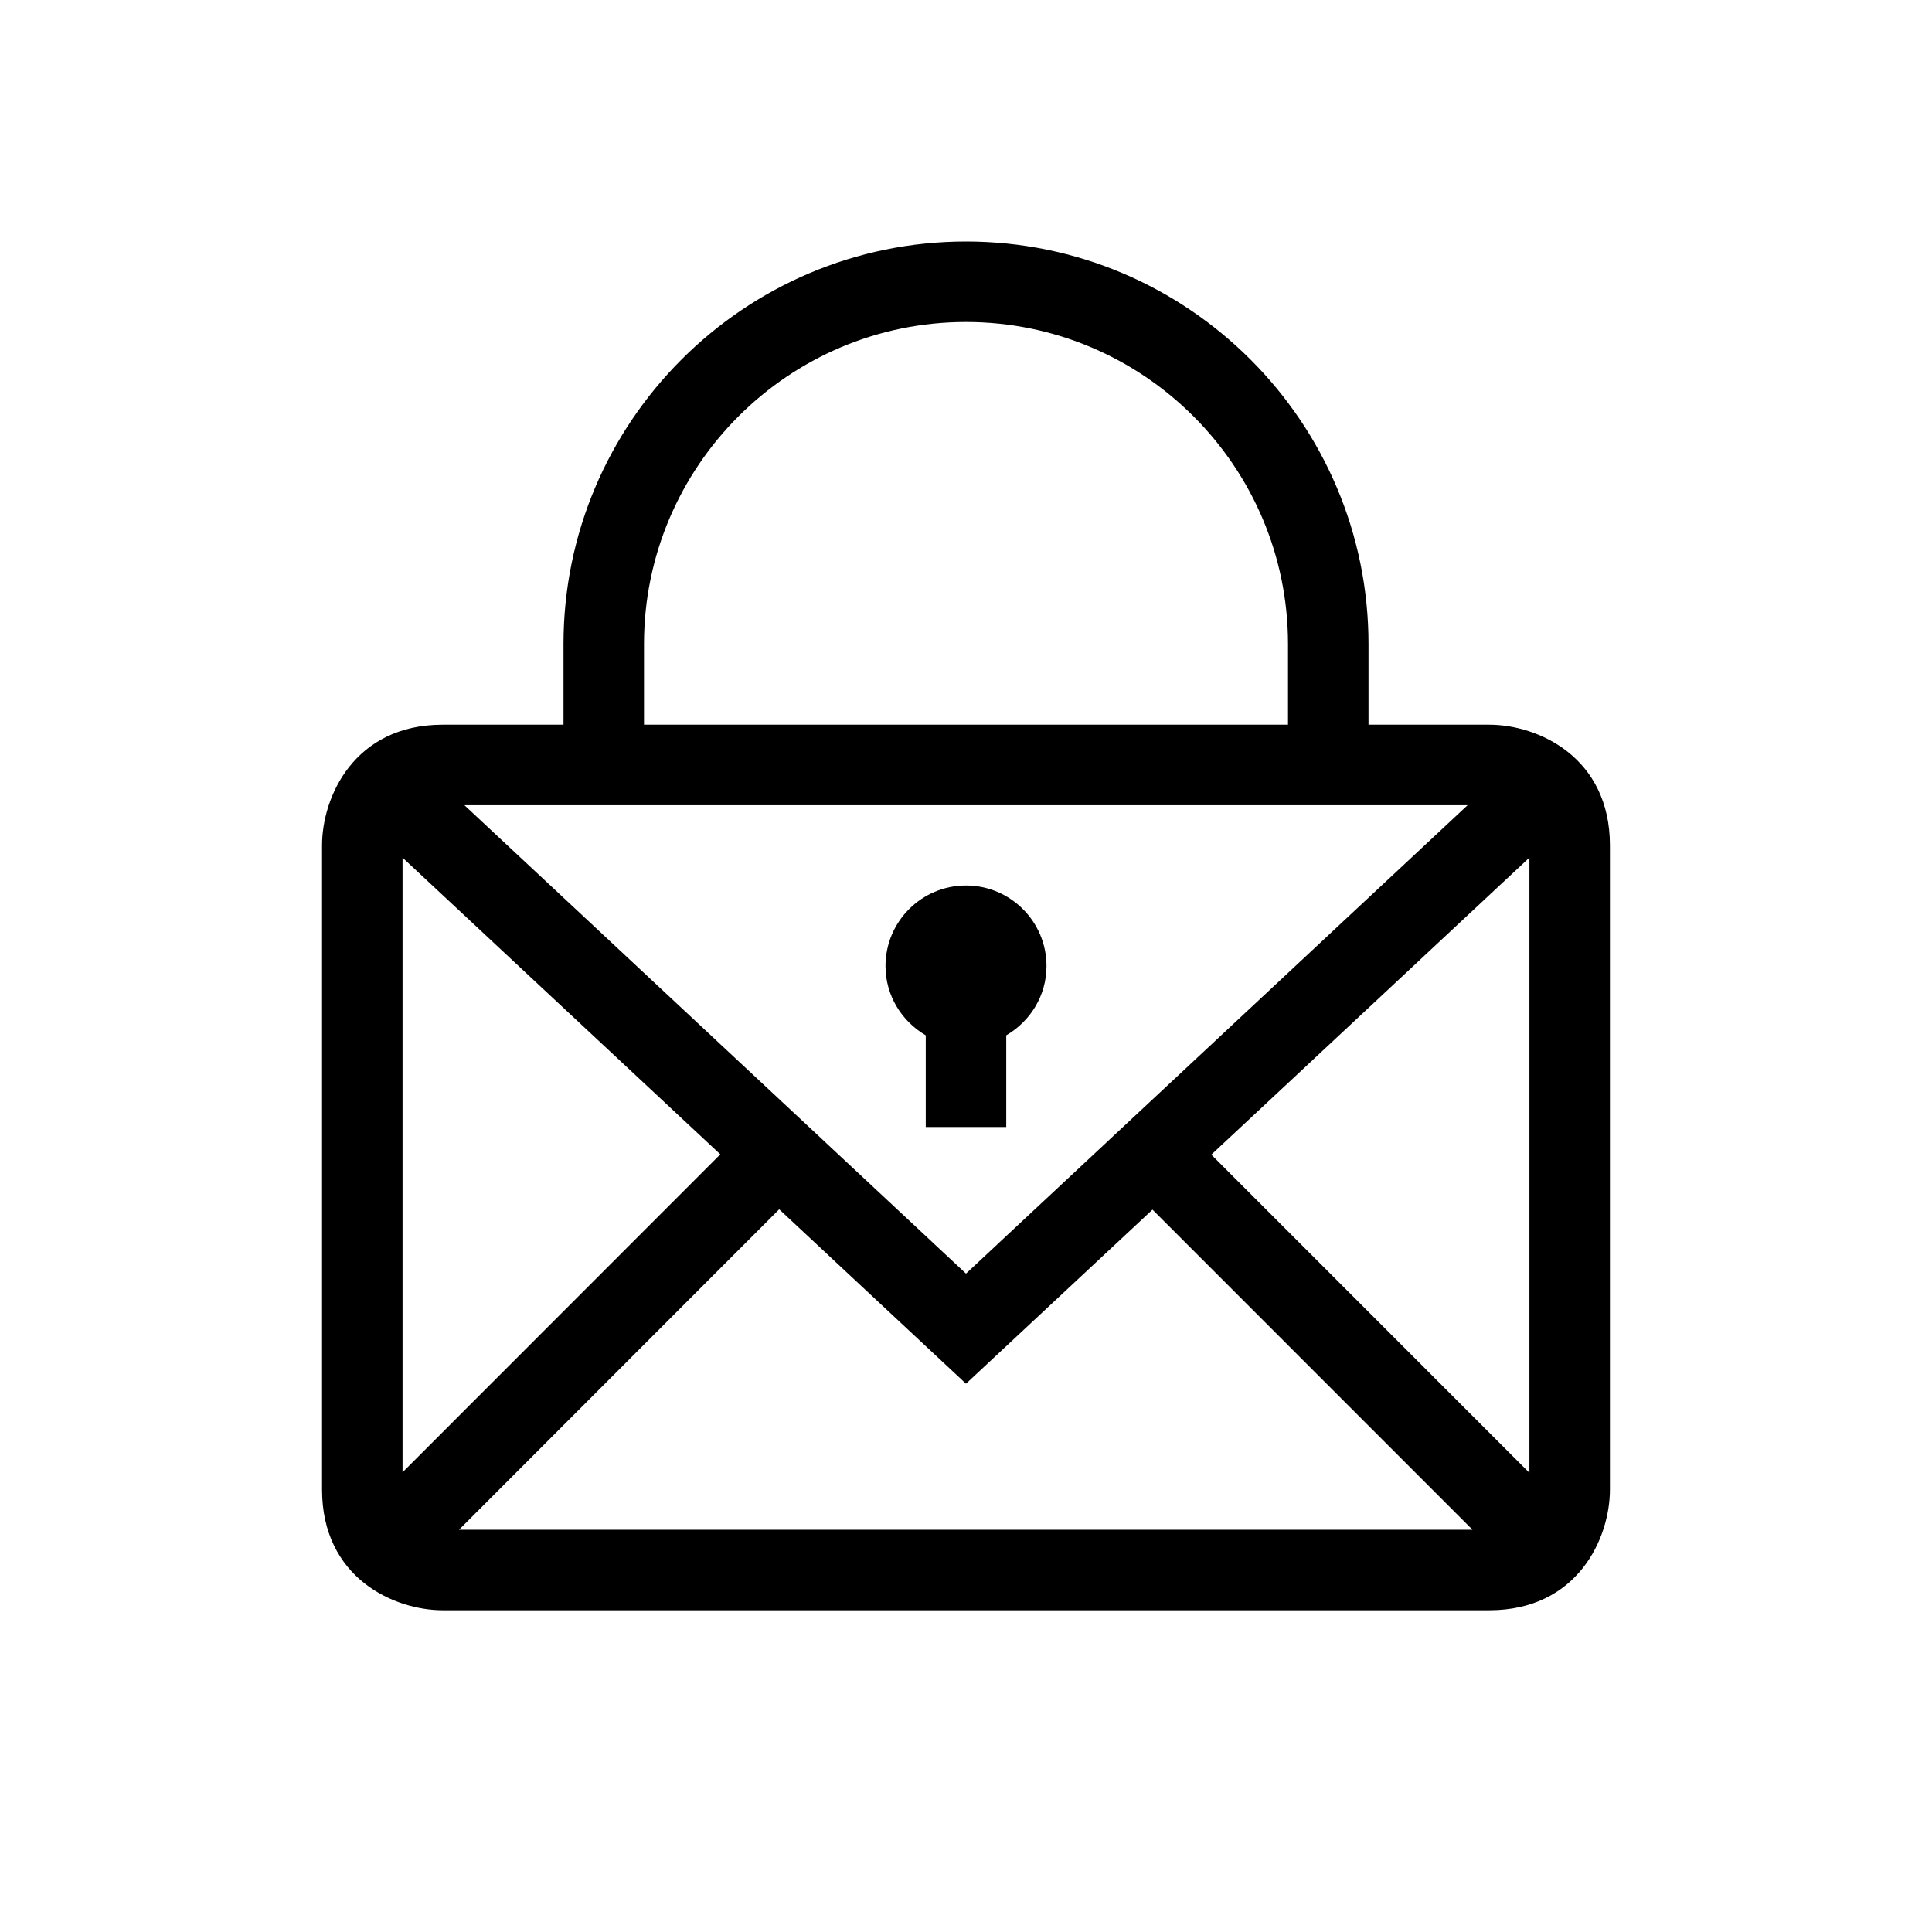 <?xml version="1.0" encoding="utf-8"?>
<!-- Generator: Adobe Illustrator 16.0.0, SVG Export Plug-In . SVG Version: 6.00 Build 0)  -->
<svg xmlns="http://www.w3.org/2000/svg" xmlns:xlink="http://www.w3.org/1999/xlink" version="1.1" id="Layer_1" x="0px" y="0px" width="48px" height="48px" viewBox="0 0 48 48" enable-background="new 0 0 48 48" xml:space="preserve">
<path d="M36.998,18.005H34V16c0-5.514-4.486-10-10-10c-5.514,0-10,4.486-10,10v2.005h-2.999c-2.201,0-3,1.794-3,3v16.001  c0,2.201,1.794,3,3,3h25.997c2.201,0,3-1.794,3-3V21.005C39.998,18.804,38.204,18.005,36.998,18.005z M10.001,21.308l7.895,7.371  l-7.895,7.9V21.308z M24,31.642L11.538,20.005h24.924L24,31.642z M19.359,30.045L24,34.378l4.633-4.325l7.951,7.953h-25.18  L19.359,30.045z M30.095,28.687l7.903-7.38v15.285L30.095,28.687z M16,16c0-4.411,3.589-8,8-8s8,3.589,8,8v2.005H16V16z M25,25.722  V28h-2v-2.278c-0.595-0.347-1-0.985-1-1.722c0-1.103,0.897-2,2-2c1.103,0,2,0.897,2,2C26,24.737,25.595,25.375,25,25.722z"/>
</svg>
